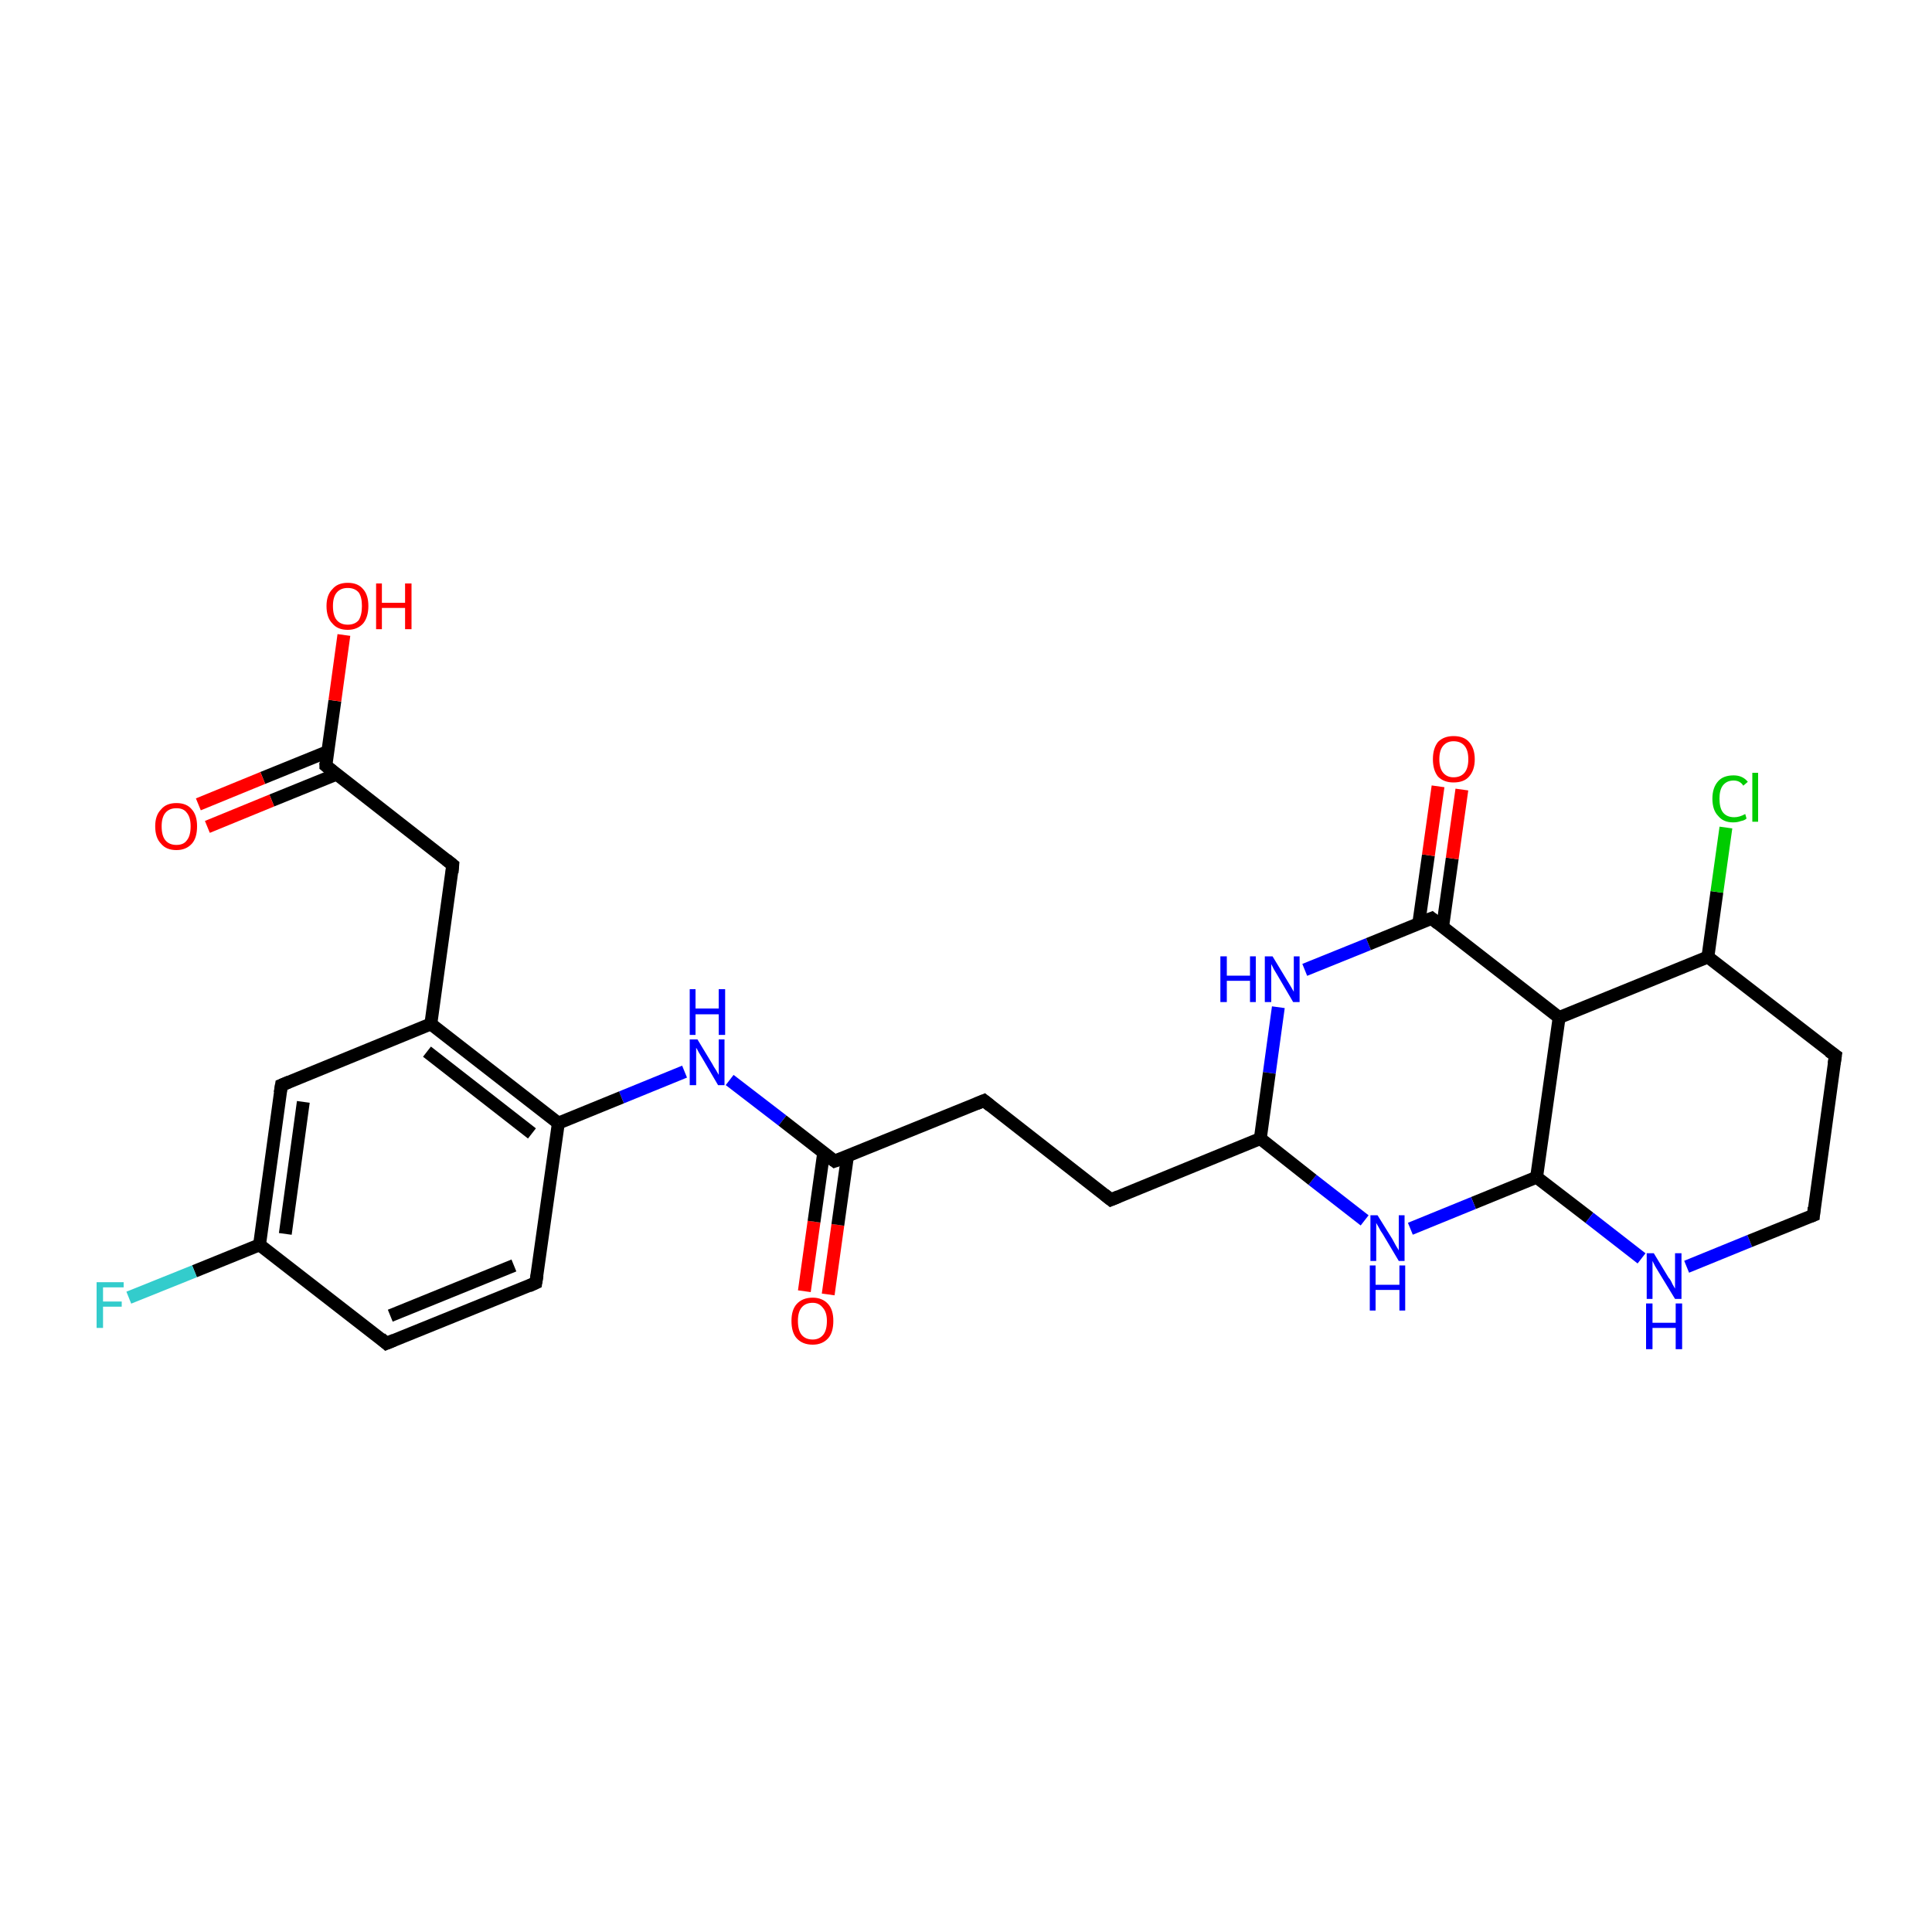 <?xml version='1.0' encoding='iso-8859-1'?>
<svg version='1.1' baseProfile='full'
              xmlns='http://www.w3.org/2000/svg'
                      xmlns:rdkit='http://www.rdkit.org/xml'
                      xmlns:xlink='http://www.w3.org/1999/xlink'
                  xml:space='preserve'
width='300px' height='300px' viewBox='0 0 300 300'>
<!-- END OF HEADER -->
<rect style='opacity:1.0;fill:#FFFFFF;stroke:none' width='300.0' height='300.0' x='0.0' y='0.0'> </rect>
<path class='bond-0 atom-0 atom-1' d='M 70.3,134.3 L 50.6,118.9' style='fill:none;fill-rule:evenodd;stroke:#000000;stroke-width:2.0px;stroke-linecap:butt;stroke-linejoin:miter;stroke-opacity:1' />
<path class='bond-1 atom-0 atom-16' d='M 70.3,134.3 L 66.9,159.0' style='fill:none;fill-rule:evenodd;stroke:#000000;stroke-width:2.0px;stroke-linecap:butt;stroke-linejoin:miter;stroke-opacity:1' />
<path class='bond-2 atom-1 atom-5' d='M 50.6,118.9 L 52.0,108.8' style='fill:none;fill-rule:evenodd;stroke:#000000;stroke-width:2.0px;stroke-linecap:butt;stroke-linejoin:miter;stroke-opacity:1' />
<path class='bond-2 atom-1 atom-5' d='M 52.0,108.8 L 53.4,98.6' style='fill:none;fill-rule:evenodd;stroke:#FF0000;stroke-width:2.0px;stroke-linecap:butt;stroke-linejoin:miter;stroke-opacity:1' />
<path class='bond-3 atom-1 atom-27' d='M 50.9,116.7 L 40.8,120.8' style='fill:none;fill-rule:evenodd;stroke:#000000;stroke-width:2.0px;stroke-linecap:butt;stroke-linejoin:miter;stroke-opacity:1' />
<path class='bond-3 atom-1 atom-27' d='M 40.8,120.8 L 30.8,124.9' style='fill:none;fill-rule:evenodd;stroke:#FF0000;stroke-width:2.0px;stroke-linecap:butt;stroke-linejoin:miter;stroke-opacity:1' />
<path class='bond-3 atom-1 atom-27' d='M 52.3,120.2 L 42.2,124.3' style='fill:none;fill-rule:evenodd;stroke:#000000;stroke-width:2.0px;stroke-linecap:butt;stroke-linejoin:miter;stroke-opacity:1' />
<path class='bond-3 atom-1 atom-27' d='M 42.2,124.3 L 32.2,128.4' style='fill:none;fill-rule:evenodd;stroke:#FF0000;stroke-width:2.0px;stroke-linecap:butt;stroke-linejoin:miter;stroke-opacity:1' />
<path class='bond-4 atom-2 atom-3' d='M 202.6,150.6 L 212.5,146.6' style='fill:none;fill-rule:evenodd;stroke:#0000FF;stroke-width:2.0px;stroke-linecap:butt;stroke-linejoin:miter;stroke-opacity:1' />
<path class='bond-4 atom-2 atom-3' d='M 212.5,146.6 L 222.3,142.6' style='fill:none;fill-rule:evenodd;stroke:#000000;stroke-width:2.0px;stroke-linecap:butt;stroke-linejoin:miter;stroke-opacity:1' />
<path class='bond-5 atom-2 atom-15' d='M 198.5,156.4 L 197.1,166.6' style='fill:none;fill-rule:evenodd;stroke:#0000FF;stroke-width:2.0px;stroke-linecap:butt;stroke-linejoin:miter;stroke-opacity:1' />
<path class='bond-5 atom-2 atom-15' d='M 197.1,166.6 L 195.7,176.8' style='fill:none;fill-rule:evenodd;stroke:#000000;stroke-width:2.0px;stroke-linecap:butt;stroke-linejoin:miter;stroke-opacity:1' />
<path class='bond-6 atom-3 atom-4' d='M 224.0,144.0 L 225.5,133.3' style='fill:none;fill-rule:evenodd;stroke:#000000;stroke-width:2.0px;stroke-linecap:butt;stroke-linejoin:miter;stroke-opacity:1' />
<path class='bond-6 atom-3 atom-4' d='M 225.5,133.3 L 227.0,122.6' style='fill:none;fill-rule:evenodd;stroke:#FF0000;stroke-width:2.0px;stroke-linecap:butt;stroke-linejoin:miter;stroke-opacity:1' />
<path class='bond-6 atom-3 atom-4' d='M 220.3,143.4 L 221.8,132.8' style='fill:none;fill-rule:evenodd;stroke:#000000;stroke-width:2.0px;stroke-linecap:butt;stroke-linejoin:miter;stroke-opacity:1' />
<path class='bond-6 atom-3 atom-4' d='M 221.8,132.8 L 223.3,122.1' style='fill:none;fill-rule:evenodd;stroke:#FF0000;stroke-width:2.0px;stroke-linecap:butt;stroke-linejoin:miter;stroke-opacity:1' />
<path class='bond-7 atom-3 atom-6' d='M 222.3,142.6 L 242.1,158.0' style='fill:none;fill-rule:evenodd;stroke:#000000;stroke-width:2.0px;stroke-linecap:butt;stroke-linejoin:miter;stroke-opacity:1' />
<path class='bond-8 atom-6 atom-7' d='M 242.1,158.0 L 238.6,182.8' style='fill:none;fill-rule:evenodd;stroke:#000000;stroke-width:2.0px;stroke-linecap:butt;stroke-linejoin:miter;stroke-opacity:1' />
<path class='bond-9 atom-6 atom-11' d='M 242.1,158.0 L 265.2,148.6' style='fill:none;fill-rule:evenodd;stroke:#000000;stroke-width:2.0px;stroke-linecap:butt;stroke-linejoin:miter;stroke-opacity:1' />
<path class='bond-10 atom-7 atom-8' d='M 238.6,182.8 L 246.8,189.1' style='fill:none;fill-rule:evenodd;stroke:#000000;stroke-width:2.0px;stroke-linecap:butt;stroke-linejoin:miter;stroke-opacity:1' />
<path class='bond-10 atom-7 atom-8' d='M 246.8,189.1 L 254.9,195.4' style='fill:none;fill-rule:evenodd;stroke:#0000FF;stroke-width:2.0px;stroke-linecap:butt;stroke-linejoin:miter;stroke-opacity:1' />
<path class='bond-11 atom-7 atom-13' d='M 238.6,182.8 L 228.8,186.8' style='fill:none;fill-rule:evenodd;stroke:#000000;stroke-width:2.0px;stroke-linecap:butt;stroke-linejoin:miter;stroke-opacity:1' />
<path class='bond-11 atom-7 atom-13' d='M 228.8,186.8 L 219.0,190.8' style='fill:none;fill-rule:evenodd;stroke:#0000FF;stroke-width:2.0px;stroke-linecap:butt;stroke-linejoin:miter;stroke-opacity:1' />
<path class='bond-12 atom-8 atom-9' d='M 261.9,196.7 L 271.7,192.7' style='fill:none;fill-rule:evenodd;stroke:#0000FF;stroke-width:2.0px;stroke-linecap:butt;stroke-linejoin:miter;stroke-opacity:1' />
<path class='bond-12 atom-8 atom-9' d='M 271.7,192.7 L 281.6,188.7' style='fill:none;fill-rule:evenodd;stroke:#000000;stroke-width:2.0px;stroke-linecap:butt;stroke-linejoin:miter;stroke-opacity:1' />
<path class='bond-13 atom-9 atom-10' d='M 281.6,188.7 L 285.0,163.9' style='fill:none;fill-rule:evenodd;stroke:#000000;stroke-width:2.0px;stroke-linecap:butt;stroke-linejoin:miter;stroke-opacity:1' />
<path class='bond-14 atom-10 atom-11' d='M 285.0,163.9 L 265.2,148.6' style='fill:none;fill-rule:evenodd;stroke:#000000;stroke-width:2.0px;stroke-linecap:butt;stroke-linejoin:miter;stroke-opacity:1' />
<path class='bond-15 atom-11 atom-12' d='M 265.2,148.6 L 266.6,138.5' style='fill:none;fill-rule:evenodd;stroke:#000000;stroke-width:2.0px;stroke-linecap:butt;stroke-linejoin:miter;stroke-opacity:1' />
<path class='bond-15 atom-11 atom-12' d='M 266.6,138.5 L 268.0,128.5' style='fill:none;fill-rule:evenodd;stroke:#00CC00;stroke-width:2.0px;stroke-linecap:butt;stroke-linejoin:miter;stroke-opacity:1' />
<path class='bond-16 atom-13 atom-15' d='M 211.9,189.5 L 203.8,183.2' style='fill:none;fill-rule:evenodd;stroke:#0000FF;stroke-width:2.0px;stroke-linecap:butt;stroke-linejoin:miter;stroke-opacity:1' />
<path class='bond-16 atom-13 atom-15' d='M 203.8,183.2 L 195.7,176.8' style='fill:none;fill-rule:evenodd;stroke:#000000;stroke-width:2.0px;stroke-linecap:butt;stroke-linejoin:miter;stroke-opacity:1' />
<path class='bond-17 atom-14 atom-15' d='M 172.5,186.3 L 195.7,176.8' style='fill:none;fill-rule:evenodd;stroke:#000000;stroke-width:2.0px;stroke-linecap:butt;stroke-linejoin:miter;stroke-opacity:1' />
<path class='bond-18 atom-14 atom-17' d='M 172.5,186.3 L 152.8,170.9' style='fill:none;fill-rule:evenodd;stroke:#000000;stroke-width:2.0px;stroke-linecap:butt;stroke-linejoin:miter;stroke-opacity:1' />
<path class='bond-19 atom-16 atom-22' d='M 66.9,159.0 L 86.7,174.4' style='fill:none;fill-rule:evenodd;stroke:#000000;stroke-width:2.0px;stroke-linecap:butt;stroke-linejoin:miter;stroke-opacity:1' />
<path class='bond-19 atom-16 atom-22' d='M 66.3,163.3 L 82.6,176.0' style='fill:none;fill-rule:evenodd;stroke:#000000;stroke-width:2.0px;stroke-linecap:butt;stroke-linejoin:miter;stroke-opacity:1' />
<path class='bond-20 atom-16 atom-25' d='M 66.9,159.0 L 43.7,168.5' style='fill:none;fill-rule:evenodd;stroke:#000000;stroke-width:2.0px;stroke-linecap:butt;stroke-linejoin:miter;stroke-opacity:1' />
<path class='bond-21 atom-17 atom-20' d='M 152.8,170.9 L 129.6,180.3' style='fill:none;fill-rule:evenodd;stroke:#000000;stroke-width:2.0px;stroke-linecap:butt;stroke-linejoin:miter;stroke-opacity:1' />
<path class='bond-22 atom-18 atom-20' d='M 113.3,167.7 L 121.5,174.0' style='fill:none;fill-rule:evenodd;stroke:#0000FF;stroke-width:2.0px;stroke-linecap:butt;stroke-linejoin:miter;stroke-opacity:1' />
<path class='bond-22 atom-18 atom-20' d='M 121.5,174.0 L 129.6,180.3' style='fill:none;fill-rule:evenodd;stroke:#000000;stroke-width:2.0px;stroke-linecap:butt;stroke-linejoin:miter;stroke-opacity:1' />
<path class='bond-23 atom-18 atom-22' d='M 106.3,166.4 L 96.5,170.4' style='fill:none;fill-rule:evenodd;stroke:#0000FF;stroke-width:2.0px;stroke-linecap:butt;stroke-linejoin:miter;stroke-opacity:1' />
<path class='bond-23 atom-18 atom-22' d='M 96.5,170.4 L 86.7,174.4' style='fill:none;fill-rule:evenodd;stroke:#000000;stroke-width:2.0px;stroke-linecap:butt;stroke-linejoin:miter;stroke-opacity:1' />
<path class='bond-24 atom-19 atom-20' d='M 124.9,200.5 L 126.4,189.7' style='fill:none;fill-rule:evenodd;stroke:#FF0000;stroke-width:2.0px;stroke-linecap:butt;stroke-linejoin:miter;stroke-opacity:1' />
<path class='bond-24 atom-19 atom-20' d='M 126.4,189.7 L 127.9,179.0' style='fill:none;fill-rule:evenodd;stroke:#000000;stroke-width:2.0px;stroke-linecap:butt;stroke-linejoin:miter;stroke-opacity:1' />
<path class='bond-24 atom-19 atom-20' d='M 128.6,201.0 L 130.1,190.2' style='fill:none;fill-rule:evenodd;stroke:#FF0000;stroke-width:2.0px;stroke-linecap:butt;stroke-linejoin:miter;stroke-opacity:1' />
<path class='bond-24 atom-19 atom-20' d='M 130.1,190.2 L 131.6,179.5' style='fill:none;fill-rule:evenodd;stroke:#000000;stroke-width:2.0px;stroke-linecap:butt;stroke-linejoin:miter;stroke-opacity:1' />
<path class='bond-25 atom-21 atom-22' d='M 83.2,199.2 L 86.7,174.4' style='fill:none;fill-rule:evenodd;stroke:#000000;stroke-width:2.0px;stroke-linecap:butt;stroke-linejoin:miter;stroke-opacity:1' />
<path class='bond-26 atom-21 atom-23' d='M 83.2,199.2 L 60.0,208.6' style='fill:none;fill-rule:evenodd;stroke:#000000;stroke-width:2.0px;stroke-linecap:butt;stroke-linejoin:miter;stroke-opacity:1' />
<path class='bond-26 atom-21 atom-23' d='M 79.8,196.5 L 60.6,204.3' style='fill:none;fill-rule:evenodd;stroke:#000000;stroke-width:2.0px;stroke-linecap:butt;stroke-linejoin:miter;stroke-opacity:1' />
<path class='bond-27 atom-23 atom-24' d='M 60.0,208.6 L 40.3,193.3' style='fill:none;fill-rule:evenodd;stroke:#000000;stroke-width:2.0px;stroke-linecap:butt;stroke-linejoin:miter;stroke-opacity:1' />
<path class='bond-28 atom-24 atom-25' d='M 40.3,193.3 L 43.7,168.5' style='fill:none;fill-rule:evenodd;stroke:#000000;stroke-width:2.0px;stroke-linecap:butt;stroke-linejoin:miter;stroke-opacity:1' />
<path class='bond-28 atom-24 atom-25' d='M 44.3,191.6 L 47.1,171.1' style='fill:none;fill-rule:evenodd;stroke:#000000;stroke-width:2.0px;stroke-linecap:butt;stroke-linejoin:miter;stroke-opacity:1' />
<path class='bond-29 atom-24 atom-26' d='M 40.3,193.3 L 30.2,197.4' style='fill:none;fill-rule:evenodd;stroke:#000000;stroke-width:2.0px;stroke-linecap:butt;stroke-linejoin:miter;stroke-opacity:1' />
<path class='bond-29 atom-24 atom-26' d='M 30.2,197.4 L 20.0,201.5' style='fill:none;fill-rule:evenodd;stroke:#33CCCC;stroke-width:2.0px;stroke-linecap:butt;stroke-linejoin:miter;stroke-opacity:1' />
<path d='M 69.3,133.5 L 70.3,134.3 L 70.2,135.5' style='fill:none;stroke:#000000;stroke-width:2.0px;stroke-linecap:butt;stroke-linejoin:miter;stroke-opacity:1;' />
<path d='M 51.6,119.7 L 50.6,118.9 L 50.6,118.4' style='fill:none;stroke:#000000;stroke-width:2.0px;stroke-linecap:butt;stroke-linejoin:miter;stroke-opacity:1;' />
<path d='M 221.8,142.8 L 222.3,142.6 L 223.3,143.4' style='fill:none;stroke:#000000;stroke-width:2.0px;stroke-linecap:butt;stroke-linejoin:miter;stroke-opacity:1;' />
<path d='M 281.1,188.9 L 281.6,188.7 L 281.7,187.5' style='fill:none;stroke:#000000;stroke-width:2.0px;stroke-linecap:butt;stroke-linejoin:miter;stroke-opacity:1;' />
<path d='M 284.8,165.2 L 285.0,163.9 L 284.0,163.2' style='fill:none;stroke:#000000;stroke-width:2.0px;stroke-linecap:butt;stroke-linejoin:miter;stroke-opacity:1;' />
<path d='M 173.7,185.8 L 172.5,186.3 L 171.5,185.5' style='fill:none;stroke:#000000;stroke-width:2.0px;stroke-linecap:butt;stroke-linejoin:miter;stroke-opacity:1;' />
<path d='M 153.8,171.7 L 152.8,170.9 L 151.6,171.4' style='fill:none;stroke:#000000;stroke-width:2.0px;stroke-linecap:butt;stroke-linejoin:miter;stroke-opacity:1;' />
<path d='M 130.7,179.9 L 129.6,180.3 L 129.2,180.0' style='fill:none;stroke:#000000;stroke-width:2.0px;stroke-linecap:butt;stroke-linejoin:miter;stroke-opacity:1;' />
<path d='M 83.4,198.0 L 83.2,199.2 L 82.1,199.7' style='fill:none;stroke:#000000;stroke-width:2.0px;stroke-linecap:butt;stroke-linejoin:miter;stroke-opacity:1;' />
<path d='M 61.2,208.1 L 60.0,208.6 L 59.1,207.8' style='fill:none;stroke:#000000;stroke-width:2.0px;stroke-linecap:butt;stroke-linejoin:miter;stroke-opacity:1;' />
<path d='M 44.9,168.0 L 43.7,168.5 L 43.5,169.7' style='fill:none;stroke:#000000;stroke-width:2.0px;stroke-linecap:butt;stroke-linejoin:miter;stroke-opacity:1;' />
<path class='atom-2' d='M 189.5 148.5
L 190.5 148.5
L 190.5 151.5
L 194.1 151.5
L 194.1 148.5
L 195.0 148.5
L 195.0 155.6
L 194.1 155.6
L 194.1 152.3
L 190.5 152.3
L 190.5 155.6
L 189.5 155.6
L 189.5 148.5
' fill='#0000FF'/>
<path class='atom-2' d='M 197.6 148.5
L 199.9 152.3
Q 200.1 152.6, 200.5 153.3
Q 200.9 154.0, 200.9 154.0
L 200.9 148.5
L 201.8 148.5
L 201.8 155.6
L 200.8 155.6
L 198.4 151.5
Q 198.1 151.0, 197.8 150.5
Q 197.5 149.9, 197.4 149.7
L 197.4 155.6
L 196.4 155.6
L 196.4 148.5
L 197.6 148.5
' fill='#0000FF'/>
<path class='atom-4' d='M 222.5 117.9
Q 222.5 116.2, 223.3 115.2
Q 224.2 114.3, 225.7 114.3
Q 227.3 114.3, 228.1 115.2
Q 229.0 116.2, 229.0 117.9
Q 229.0 119.6, 228.1 120.6
Q 227.3 121.5, 225.7 121.5
Q 224.2 121.5, 223.3 120.6
Q 222.5 119.6, 222.5 117.9
M 225.7 120.7
Q 226.8 120.7, 227.4 120.0
Q 228.0 119.3, 228.0 117.9
Q 228.0 116.5, 227.4 115.8
Q 226.8 115.1, 225.7 115.1
Q 224.7 115.1, 224.1 115.8
Q 223.5 116.5, 223.5 117.9
Q 223.5 119.3, 224.1 120.0
Q 224.7 120.7, 225.7 120.7
' fill='#FF0000'/>
<path class='atom-5' d='M 50.7 94.1
Q 50.7 92.4, 51.6 91.5
Q 52.4 90.5, 54.0 90.5
Q 55.6 90.5, 56.4 91.5
Q 57.2 92.4, 57.2 94.1
Q 57.2 95.8, 56.4 96.8
Q 55.5 97.8, 54.0 97.8
Q 52.4 97.8, 51.6 96.8
Q 50.7 95.9, 50.7 94.1
M 54.0 97.0
Q 55.1 97.0, 55.7 96.3
Q 56.2 95.5, 56.2 94.1
Q 56.2 92.7, 55.7 92.0
Q 55.1 91.3, 54.0 91.3
Q 52.9 91.3, 52.3 92.0
Q 51.7 92.7, 51.7 94.1
Q 51.7 95.6, 52.3 96.3
Q 52.9 97.0, 54.0 97.0
' fill='#FF0000'/>
<path class='atom-5' d='M 58.4 90.6
L 59.3 90.6
L 59.3 93.6
L 62.9 93.6
L 62.9 90.6
L 63.9 90.6
L 63.9 97.7
L 62.9 97.7
L 62.9 94.4
L 59.3 94.4
L 59.3 97.7
L 58.4 97.7
L 58.4 90.6
' fill='#FF0000'/>
<path class='atom-8' d='M 256.8 194.6
L 259.1 198.4
Q 259.4 198.7, 259.7 199.4
Q 260.1 200.1, 260.1 200.1
L 260.1 194.6
L 261.1 194.6
L 261.1 201.7
L 260.1 201.7
L 257.6 197.6
Q 257.3 197.1, 257.0 196.6
Q 256.7 196.0, 256.6 195.8
L 256.6 201.7
L 255.7 201.7
L 255.7 194.6
L 256.8 194.6
' fill='#0000FF'/>
<path class='atom-8' d='M 255.6 202.4
L 256.6 202.4
L 256.6 205.4
L 260.2 205.4
L 260.2 202.4
L 261.2 202.4
L 261.2 209.5
L 260.2 209.5
L 260.2 206.2
L 256.6 206.2
L 256.6 209.5
L 255.6 209.5
L 255.6 202.4
' fill='#0000FF'/>
<path class='atom-12' d='M 265.9 124.0
Q 265.9 122.3, 266.8 121.3
Q 267.6 120.4, 269.2 120.4
Q 270.6 120.4, 271.4 121.4
L 270.7 122.0
Q 270.2 121.2, 269.2 121.2
Q 268.1 121.2, 267.5 122.0
Q 267.0 122.7, 267.0 124.0
Q 267.0 125.4, 267.5 126.1
Q 268.1 126.9, 269.3 126.9
Q 270.1 126.9, 271.0 126.4
L 271.2 127.1
Q 270.9 127.4, 270.3 127.5
Q 269.8 127.7, 269.1 127.7
Q 267.6 127.7, 266.8 126.7
Q 265.9 125.8, 265.9 124.0
' fill='#00CC00'/>
<path class='atom-12' d='M 272.1 120.0
L 273.0 120.0
L 273.0 127.6
L 272.1 127.6
L 272.1 120.0
' fill='#00CC00'/>
<path class='atom-13' d='M 213.9 188.7
L 216.2 192.4
Q 216.4 192.8, 216.8 193.5
Q 217.2 194.1, 217.2 194.2
L 217.2 188.7
L 218.1 188.7
L 218.1 195.8
L 217.2 195.8
L 214.7 191.6
Q 214.4 191.2, 214.1 190.6
Q 213.8 190.1, 213.7 189.9
L 213.7 195.8
L 212.8 195.8
L 212.8 188.7
L 213.9 188.7
' fill='#0000FF'/>
<path class='atom-13' d='M 212.7 196.5
L 213.6 196.5
L 213.6 199.5
L 217.3 199.5
L 217.3 196.5
L 218.2 196.5
L 218.2 203.5
L 217.3 203.5
L 217.3 200.3
L 213.6 200.3
L 213.6 203.5
L 212.7 203.5
L 212.7 196.5
' fill='#0000FF'/>
<path class='atom-18' d='M 108.3 161.4
L 110.6 165.2
Q 110.8 165.6, 111.2 166.2
Q 111.6 166.9, 111.6 166.9
L 111.6 161.4
L 112.5 161.4
L 112.5 168.5
L 111.5 168.5
L 109.1 164.4
Q 108.8 163.9, 108.5 163.4
Q 108.2 162.8, 108.1 162.7
L 108.1 168.5
L 107.1 168.5
L 107.1 161.4
L 108.3 161.4
' fill='#0000FF'/>
<path class='atom-18' d='M 107.1 153.6
L 108.0 153.6
L 108.0 156.6
L 111.6 156.6
L 111.6 153.6
L 112.6 153.6
L 112.6 160.7
L 111.6 160.7
L 111.6 157.5
L 108.0 157.5
L 108.0 160.7
L 107.1 160.7
L 107.1 153.6
' fill='#0000FF'/>
<path class='atom-19' d='M 122.9 205.1
Q 122.9 203.4, 123.7 202.5
Q 124.6 201.5, 126.2 201.5
Q 127.7 201.5, 128.6 202.5
Q 129.4 203.4, 129.4 205.1
Q 129.4 206.9, 128.6 207.8
Q 127.7 208.8, 126.2 208.8
Q 124.6 208.8, 123.7 207.8
Q 122.9 206.9, 122.9 205.1
M 126.2 208.0
Q 127.2 208.0, 127.8 207.3
Q 128.4 206.6, 128.4 205.1
Q 128.4 203.8, 127.8 203.1
Q 127.2 202.3, 126.2 202.3
Q 125.1 202.3, 124.5 203.0
Q 123.9 203.7, 123.9 205.1
Q 123.9 206.6, 124.5 207.3
Q 125.1 208.0, 126.2 208.0
' fill='#FF0000'/>
<path class='atom-26' d='M 15.0 199.1
L 19.2 199.1
L 19.2 199.9
L 16.0 199.9
L 16.0 202.1
L 18.9 202.1
L 18.9 202.9
L 16.0 202.9
L 16.0 206.2
L 15.0 206.2
L 15.0 199.1
' fill='#33CCCC'/>
<path class='atom-27' d='M 24.1 128.3
Q 24.1 126.6, 25.0 125.7
Q 25.8 124.7, 27.4 124.7
Q 29.0 124.7, 29.8 125.7
Q 30.6 126.6, 30.6 128.3
Q 30.6 130.1, 29.8 131.0
Q 28.9 132.0, 27.4 132.0
Q 25.8 132.0, 25.0 131.0
Q 24.1 130.1, 24.1 128.3
M 27.4 131.2
Q 28.5 131.2, 29.0 130.5
Q 29.6 129.8, 29.6 128.3
Q 29.6 126.9, 29.0 126.2
Q 28.5 125.5, 27.4 125.5
Q 26.3 125.5, 25.7 126.2
Q 25.1 126.9, 25.1 128.3
Q 25.1 129.8, 25.7 130.5
Q 26.3 131.2, 27.4 131.2
' fill='#FF0000'/>
</svg>
